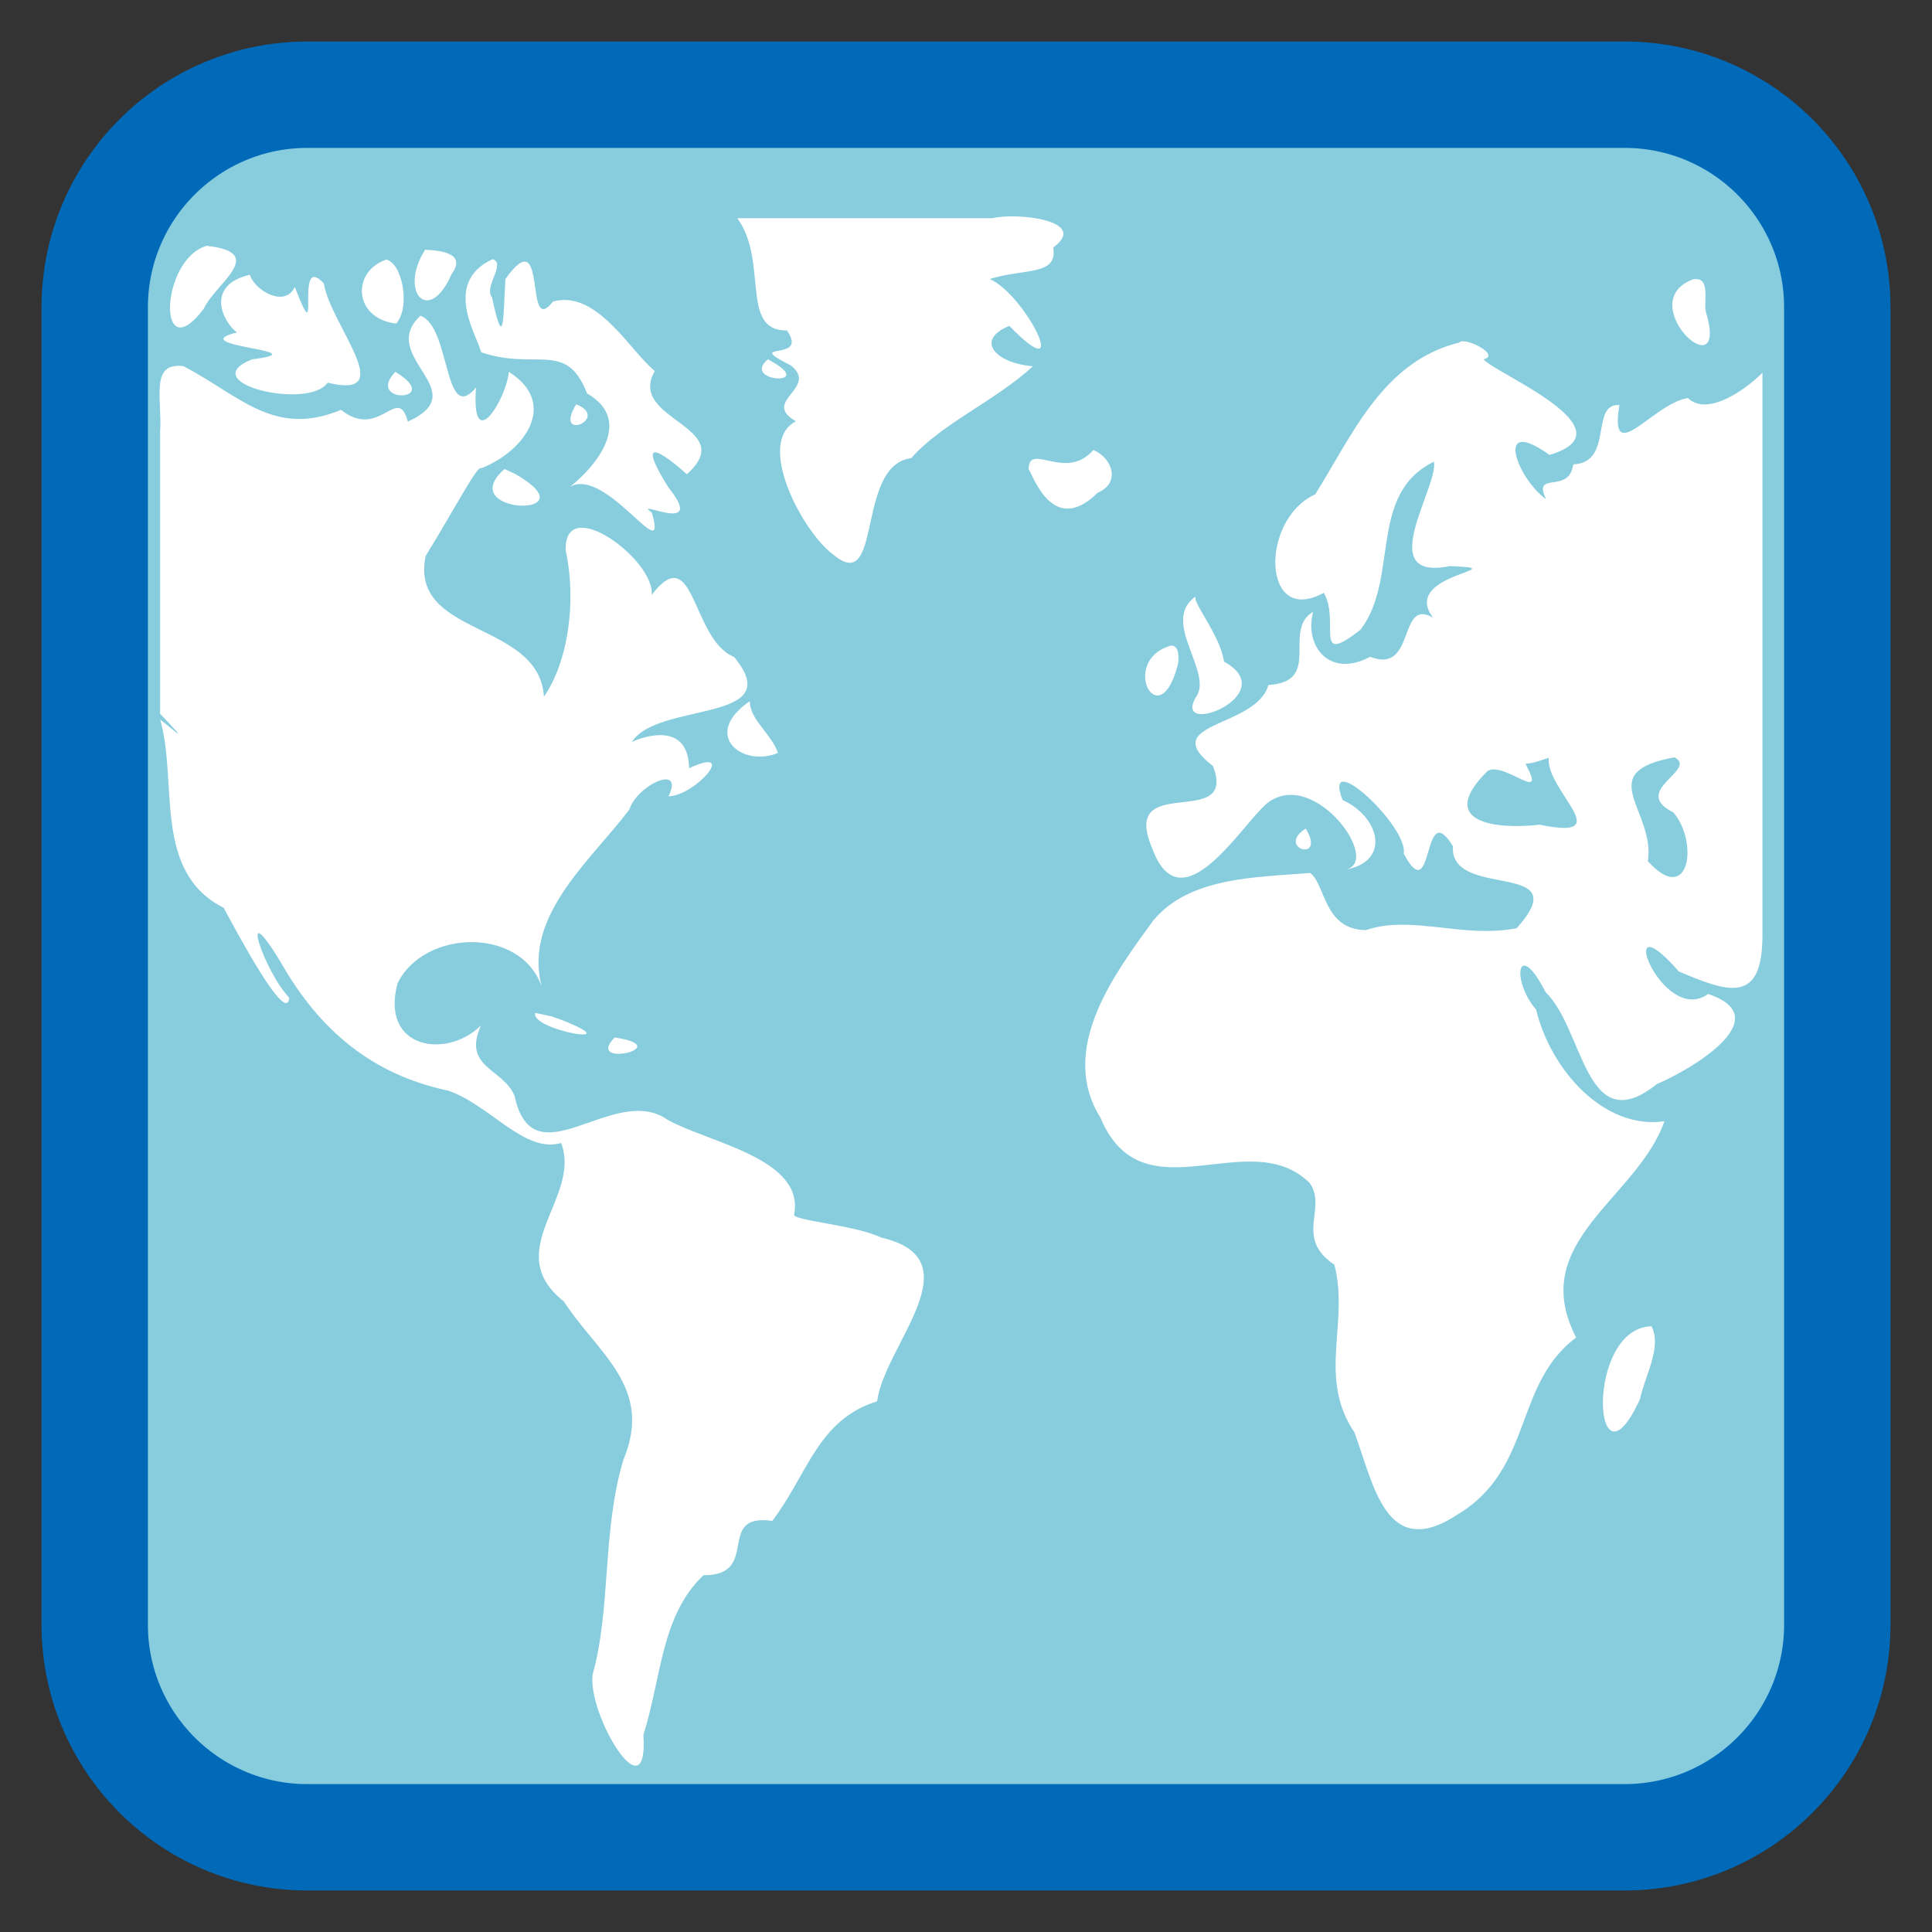 
<svg xmlns="http://www.w3.org/2000/svg" xmlns:xlink="http://www.w3.org/1999/xlink" width="512px" height="512px" viewBox="0 0 512 512" version="1.1">
<rect x="0" y="0" width="512" height="512" fill="#333333" stroke="none"/>
<g id="surface1">
<path style="fill-rule:nonzero;fill:rgb(52.941%,80.392%,87.059%);fill-opacity:1;stroke-width:28.192;stroke-linecap:butt;stroke-linejoin:miter;stroke:rgb(0%,41.569%,72.549%);stroke-opacity:1;stroke-miterlimit:4;" d="M 81.48 25.098 L 430.52 25.098 C 461.66 25.098 486.902 50.34 486.902 81.48 L 486.902 430.52 C 486.902 461.66 461.66 486.902 430.52 486.902 L 81.48 486.902 C 50.34 486.902 25.098 461.66 25.098 430.52 L 25.098 81.48 C 25.098 50.34 50.34 25.098 81.48 25.098 Z M 81.48 25.098 "/>
<path style=" stroke:none;fill-rule:nonzero;fill:rgb(100%,100%,100%);fill-opacity:1;" d="M 195.375 57.824 C 203.719 69.035 195.945 87.754 208.531 87.566 C 214.66 96.234 196.316 90.152 209.562 96.832 C 217.176 102.832 201.504 106.262 210.934 111.645 C 200.066 117.258 212.699 140.996 220.773 146.938 C 234.062 158.129 226.648 123.242 241.477 121.426 C 249.535 112.227 263.688 106.32 273.734 97.062 C 263.914 96.266 258.18 90.148 267.48 86.359 C 284.602 103.91 271.773 78.047 262.297 73.953 C 271.465 71.035 280.387 73.172 279.113 65.602 C 288.805 58.512 269.797 56.223 263.012 57.824 C 240.465 57.824 217.922 57.824 195.375 57.824 Z M 54.785 65.145 C 42.398 68.676 41.531 98.293 53.984 81.848 C 57.039 75.094 71.164 66.957 54.785 65.145 Z M 112.668 66.176 C 105.527 77.379 113.703 86.359 119.648 72.695 C 123.852 66.988 116.523 66.383 112.668 66.176 Z M 130.516 68.691 C 116.715 75.09 127.113 90.008 127.453 93.328 C 141.992 98.359 150.074 90.039 155.574 104.258 C 169.406 112.234 155.301 126.09 150.109 129.699 C 159.461 121.551 177.438 151.848 172.727 135.84 C 167.105 131.734 187.82 142.438 177.074 129.094 C 167.18 113.148 177.859 121.953 182.027 125.676 C 196.211 112.953 165.98 111.414 173.527 98.32 C 166.914 92.961 158.238 76.73 146.531 79.902 C 138.691 90.043 145.445 57.805 133.945 73.938 C 133.348 82.957 133.727 94.398 130.375 78.777 C 128.129 76.039 134.238 69.684 130.516 68.691 Z M 102.375 68.805 C 93.109 71.895 93.609 84.414 104.996 85.758 C 108.898 81.309 106.547 69.648 102.375 68.805 Z M 66.223 72.809 C 54.195 75.66 59.105 85.367 62.789 88.098 C 47.895 91.832 85.523 92.867 66.797 95.23 C 51.219 101.457 81.797 108.789 86.816 101.41 C 106.055 106.113 87.508 86.004 85.82 75.102 C 77.664 66.344 85.496 95.285 78.125 76.031 C 75.551 81.75 67.371 76.875 66.223 72.809 Z M 448.531 74.066 C 432.387 80.391 458.566 104.238 452.059 82.543 C 451.41 79.922 453.516 73 448.531 74.066 Z M 111.41 83.676 C 99.809 94.582 126.156 103.602 108.078 111.727 C 105.367 101.598 100.703 116.797 90.363 108.617 C 72.582 116.02 63.488 104.758 48.605 97.039 C 39.664 95.926 43.023 105.535 42.43 114.535 C 42.43 139.406 42.43 164.277 42.43 189.148 C 51.195 198.375 45.852 193.219 42.43 190.676 C 47.242 207.066 40.309 231.031 59.273 240.566 C 62.5 246.547 76.027 272.035 76.652 264.41 C 69.867 257.305 62.91 236.004 74.387 254.988 C 84.664 273.035 98.531 284.738 118.789 289.035 C 129.863 292.805 138.969 305.758 148.711 302.906 C 154.219 317.43 132.391 331.379 149.441 344.922 C 158.344 358.637 173.293 367.629 165.199 386.883 C 159.539 405.688 161.965 426.176 157.07 443.691 C 155.551 454.355 171.926 481.422 170.508 459.75 C 175.289 444.688 175.164 428.113 186.426 417.449 C 201.832 417.57 189.371 400.875 204.664 403.055 C 214 390.816 216.703 376.219 232.453 371.359 C 234.332 356.504 258.641 333.75 233.531 327.969 C 226.707 324.602 209.133 323.395 210.477 321.734 C 213.195 306.992 187.754 302.797 176.926 296.766 C 162.715 286.672 141.355 313.531 136.348 290.387 C 133.359 283.105 122.434 282.988 127.457 271.754 C 118.406 280.754 100.707 278.02 105.344 260.633 C 112.379 245.992 139.402 245.297 144.008 262.91 C 137.613 243.484 156.367 228.363 166.777 214.543 C 168.898 207.941 181.492 202.266 177.156 211.043 C 184.543 210.777 195.734 197.445 182.617 203.598 C 182.43 191.441 171.121 194.898 167.457 196.625 C 174.25 185.836 209.148 191.734 194.535 174.102 C 183.211 169.512 184.152 142.727 172.699 157.648 C 173.664 148.453 149.387 130.457 149.918 145.871 C 152.879 159.668 150.461 175.562 144.152 184.605 C 142.836 164.387 108.371 168.855 112.805 147.316 C 119.223 137.047 126.723 122.852 127.438 124.129 C 138.941 119.734 148.195 106.953 134.859 98.547 C 134.148 105.871 124.832 120.98 126.145 102.707 C 117.52 112.938 119.488 86.426 111.41 83.676 Z M 386.758 90.77 C 366.551 95.715 358.539 115.023 348.543 131.012 C 333.809 137.66 334.371 166.199 350.832 157.086 C 355.238 164.781 347.75 176.918 360.582 166.852 C 370.934 153.148 362.395 130.984 380.008 122.344 C 381.293 129.062 363.758 154.148 384.242 150.027 C 402.758 150.727 370.781 151.871 379.785 163.703 C 370.43 158.148 375.293 178.871 363.078 174.051 C 352.496 179.805 345.559 171.375 347.984 162.141 C 339.66 166.996 350.602 180.703 336.152 181.523 C 332.914 193.023 306.301 191.289 321.438 202.996 C 328.156 220.422 296.395 204.09 305.414 224.996 C 313.125 245.672 329.293 218.148 335.852 212.828 C 348.508 203.008 367.258 229.574 355.871 230.559 C 368.641 228.848 366.016 216.699 355.785 211.996 C 350.262 197.66 373.277 219.023 372 226.215 C 380.121 241.426 376.777 210.637 385.043 224.27 C 384.078 238.648 418.285 227.648 401.953 245.973 C 387.91 248.805 374.09 242.352 362 246.484 C 350.75 246.387 351.312 234.359 347.215 231.348 C 332.902 232.512 315.215 232.379 305.633 243.945 C 295.273 258.168 280.332 278.047 291.625 296.207 C 302.926 323.117 330.953 297.605 347.062 313.496 C 351.852 320.121 342.914 328 353.621 335.176 C 357.648 350.465 349.047 364.984 358.941 379.602 C 364.059 393.348 367.234 413.918 386.277 401.359 C 406.434 389.227 401.066 366.855 417.695 354.469 C 404.535 328.992 433.797 317.82 441.094 297.137 C 425.145 299.473 410.938 283.566 407.082 267.555 C 400.383 259.777 402.109 248.312 409.594 262.922 C 419.879 272.891 420.102 302.48 439.133 287.258 C 447.832 283.621 471.59 269.734 452.66 263.414 C 440.457 272.258 426.996 236.996 444.914 257.449 C 457.941 262.977 467.062 266.27 467.062 247.941 C 467.062 198.555 467.062 148.5 467.062 98.777 C 463.004 102.926 452.582 110.586 447.32 105.496 C 438.266 106.758 426.312 124.379 429.16 107.344 C 421.289 106.824 427.75 122.617 416.938 123.062 C 415.848 131.18 406.016 124.566 409.711 132.277 C 402.121 126.891 395.699 109.891 410.652 120.562 C 432.855 113.898 396.008 98.863 393.164 95.23 C 397.945 94.086 387.961 89.102 386.758 90.77 Z M 203.496 95.23 C 196.105 101.391 217.547 102.551 203.496 95.23 Z M 104.777 98.547 C 96.508 107.199 117.941 106.5 104.777 98.547 Z M 152.707 107.129 C 146.445 117.387 161.957 110.914 152.707 107.129 Z M 289.75 119.254 C 282.422 127.695 272.75 117.031 272.594 124.289 C 273.922 126.48 279.242 142.125 290.895 130.578 C 297.152 127.941 294.688 121.289 289.75 119.254 Z M 133.719 124.289 C 119.816 136.43 157.324 137.551 136.66 125.68 Z M 317.094 157.918 C 307.082 164.449 321.895 178.312 316.875 184.824 C 310.602 195.758 340.176 184.055 324.383 175.336 C 323.258 167.844 315.129 158.703 317.09 157.918 Z M 310.344 171.074 C 296.398 175.02 307.176 195.379 312.117 176.203 C 312.395 175.09 312.77 171.039 310.344 171.074 Z M 198.695 185.832 C 185.723 194.68 196.68 203.512 206.184 199.531 C 204.234 194.191 198.781 190.828 198.695 185.832 Z M 443.727 200.703 C 450.199 203.973 431.867 209.555 443.477 215.305 C 450.23 223.25 447.684 240.312 436.703 228.238 C 438.742 214.758 421.816 204.688 443.727 200.703 Z M 410.438 200.816 C 409.559 209.48 429.117 222.941 408.035 218.547 C 396.887 219.855 380.188 218.207 394.234 204.309 C 398.672 201.645 410.324 213.508 404.262 202.418 C 406.41 202.281 408.414 201.469 410.438 200.816 Z M 346.035 219.578 C 337.902 224.82 351.656 228.836 346.035 219.578 Z M 141.84 268.426 C 140.469 273 167.559 277.637 148.863 270.305 L 146.078 269.324 Z M 162.887 274.945 C 154.672 283.289 179.816 277.438 162.887 274.945 Z M 437.664 351.477 C 419.809 351.938 422.184 398.008 434.629 370.746 C 435.809 364.832 440.539 357.023 437.664 351.477 Z M 437.664 351.477 "/>
</g>
</svg>

